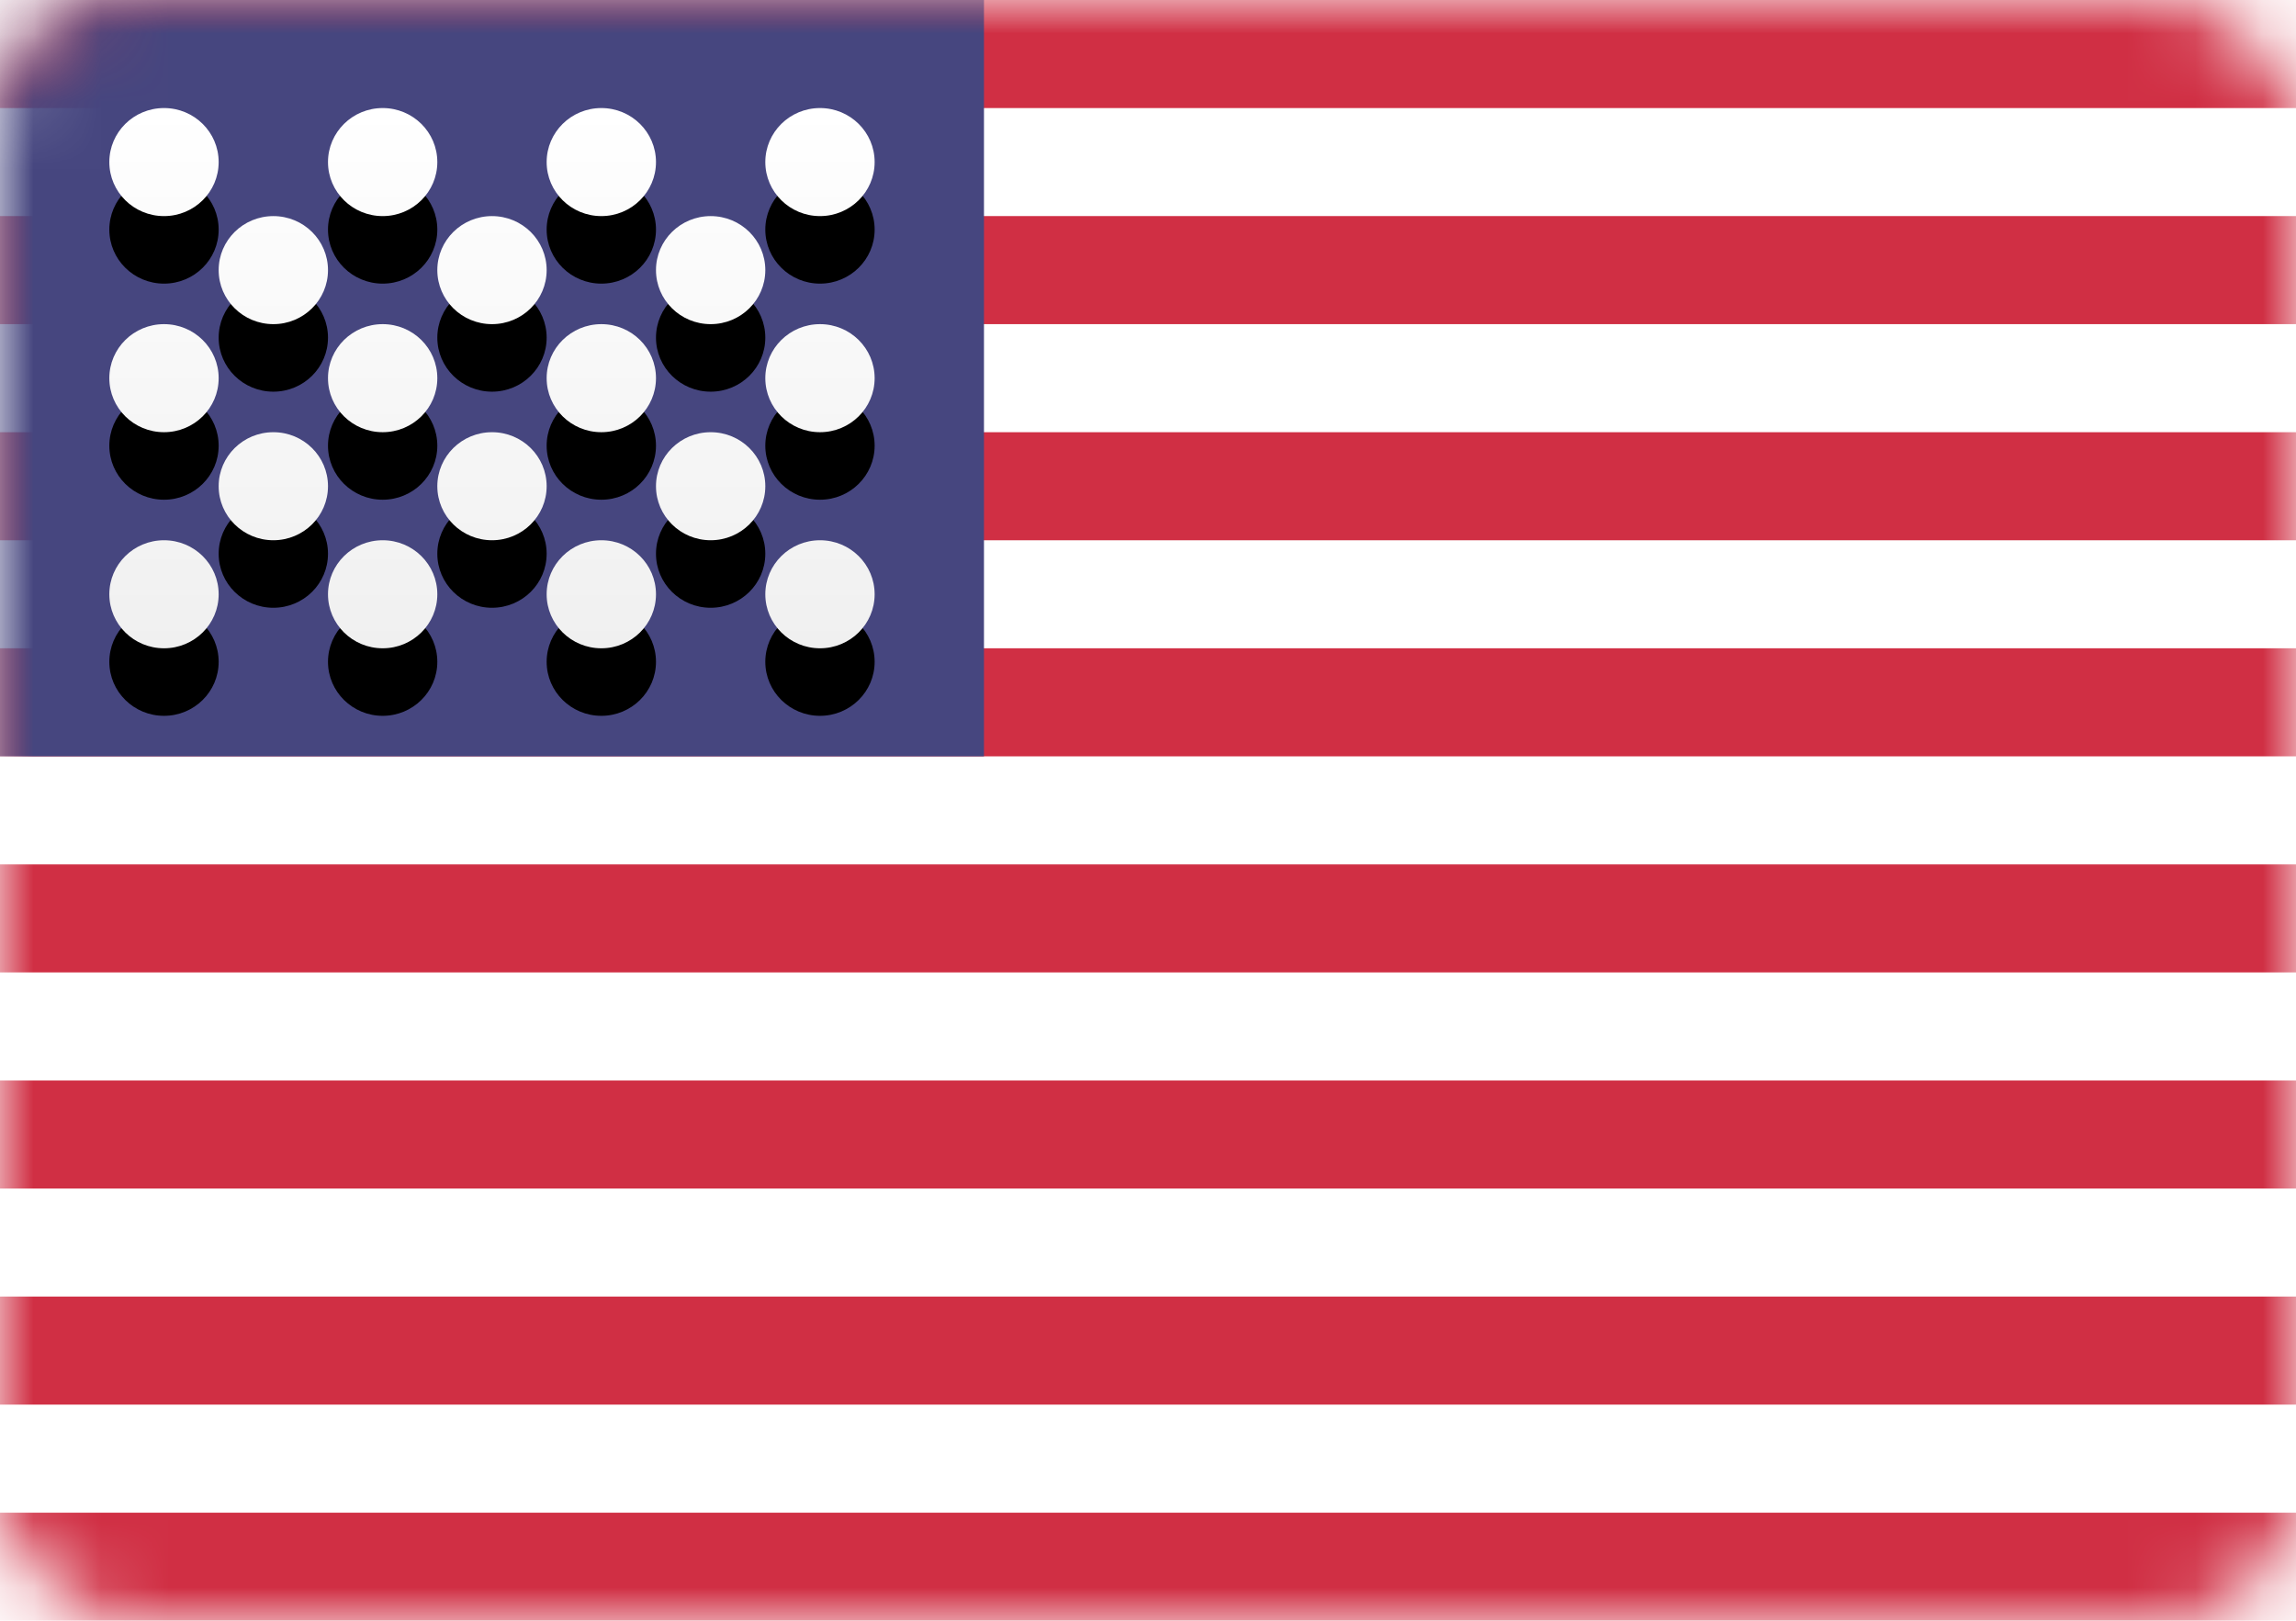 <?xml version="1.0" encoding="UTF-8"?>
<svg width="34px" height="24px" viewBox="0 0 34 24" version="1.1" xmlns="http://www.w3.org/2000/svg" xmlns:xlink="http://www.w3.org/1999/xlink">
    <!-- Generator: Sketch 42 (36781) - http://www.bohemiancoding.com/sketch -->
    <title>icons/Flags/US-24</title>
    <desc>Created with Sketch.</desc>
    <defs>
        <rect id="path-1" x="0" y="0" width="34" height="24" rx="2"></rect>
        <linearGradient x1="50%" y1="0%" x2="50%" y2="100%" id="linearGradient-3">
            <stop stop-color="#FFFFFF" offset="0%"></stop>
            <stop stop-color="#F0F0F0" offset="100%"></stop>
        </linearGradient>
        <path d="M2.429,3.2 C1.981,3.2 1.619,2.842 1.619,2.4 C1.619,1.958 1.981,1.6 2.429,1.6 C2.876,1.6 3.238,1.958 3.238,2.4 C3.238,2.842 2.876,3.2 2.429,3.2 Z M5.667,3.2 C5.22,3.2 4.857,2.842 4.857,2.4 C4.857,1.958 5.22,1.6 5.667,1.6 C6.114,1.6 6.476,1.958 6.476,2.4 C6.476,2.842 6.114,3.2 5.667,3.2 Z M8.905,3.2 C8.458,3.2 8.095,2.842 8.095,2.4 C8.095,1.958 8.458,1.6 8.905,1.6 C9.352,1.6 9.714,1.958 9.714,2.4 C9.714,2.842 9.352,3.2 8.905,3.2 Z M12.143,3.2 C11.696,3.2 11.333,2.842 11.333,2.4 C11.333,1.958 11.696,1.6 12.143,1.6 C12.59,1.6 12.952,1.958 12.952,2.4 C12.952,2.842 12.59,3.2 12.143,3.2 Z M4.048,4.8 C3.601,4.8 3.238,4.442 3.238,4 C3.238,3.558 3.601,3.2 4.048,3.2 C4.495,3.2 4.857,3.558 4.857,4 C4.857,4.442 4.495,4.8 4.048,4.8 Z M7.286,4.8 C6.839,4.8 6.476,4.442 6.476,4 C6.476,3.558 6.839,3.2 7.286,3.2 C7.733,3.2 8.095,3.558 8.095,4 C8.095,4.442 7.733,4.8 7.286,4.8 Z M10.524,4.8 C10.077,4.8 9.714,4.442 9.714,4 C9.714,3.558 10.077,3.2 10.524,3.2 C10.971,3.2 11.333,3.558 11.333,4 C11.333,4.442 10.971,4.8 10.524,4.8 Z M12.143,6.4 C11.696,6.4 11.333,6.042 11.333,5.6 C11.333,5.158 11.696,4.8 12.143,4.8 C12.59,4.8 12.952,5.158 12.952,5.6 C12.952,6.042 12.59,6.4 12.143,6.4 Z M8.905,6.4 C8.458,6.4 8.095,6.042 8.095,5.6 C8.095,5.158 8.458,4.8 8.905,4.8 C9.352,4.8 9.714,5.158 9.714,5.6 C9.714,6.042 9.352,6.4 8.905,6.4 Z M5.667,6.4 C5.22,6.4 4.857,6.042 4.857,5.6 C4.857,5.158 5.22,4.8 5.667,4.8 C6.114,4.8 6.476,5.158 6.476,5.6 C6.476,6.042 6.114,6.4 5.667,6.4 Z M2.429,6.4 C1.981,6.4 1.619,6.042 1.619,5.6 C1.619,5.158 1.981,4.8 2.429,4.8 C2.876,4.8 3.238,5.158 3.238,5.6 C3.238,6.042 2.876,6.4 2.429,6.4 Z M4.048,8 C3.601,8 3.238,7.642 3.238,7.2 C3.238,6.758 3.601,6.4 4.048,6.4 C4.495,6.4 4.857,6.758 4.857,7.2 C4.857,7.642 4.495,8 4.048,8 Z M7.286,8 C6.839,8 6.476,7.642 6.476,7.2 C6.476,6.758 6.839,6.4 7.286,6.4 C7.733,6.4 8.095,6.758 8.095,7.2 C8.095,7.642 7.733,8 7.286,8 Z M10.524,8 C10.077,8 9.714,7.642 9.714,7.2 C9.714,6.758 10.077,6.4 10.524,6.4 C10.971,6.4 11.333,6.758 11.333,7.2 C11.333,7.642 10.971,8 10.524,8 Z M12.143,9.6 C11.696,9.6 11.333,9.242 11.333,8.8 C11.333,8.358 11.696,8 12.143,8 C12.59,8 12.952,8.358 12.952,8.8 C12.952,9.242 12.59,9.6 12.143,9.6 Z M8.905,9.6 C8.458,9.6 8.095,9.242 8.095,8.8 C8.095,8.358 8.458,8 8.905,8 C9.352,8 9.714,8.358 9.714,8.8 C9.714,9.242 9.352,9.6 8.905,9.6 Z M5.667,9.6 C5.22,9.6 4.857,9.242 4.857,8.8 C4.857,8.358 5.22,8 5.667,8 C6.114,8 6.476,8.358 6.476,8.8 C6.476,9.242 6.114,9.6 5.667,9.6 Z M2.429,9.6 C1.981,9.6 1.619,9.242 1.619,8.8 C1.619,8.358 1.981,8 2.429,8 C2.876,8 3.238,8.358 3.238,8.8 C3.238,9.242 2.876,9.6 2.429,9.6 Z" id="path-4"></path>
        <filter x="-50%" y="-50%" width="200%" height="200%" filterUnits="objectBoundingBox" id="filter-5">
            <feOffset dx="0" dy="1" in="SourceAlpha" result="shadowOffsetOuter1"></feOffset>
            <feColorMatrix values="0 0 0 0 0   0 0 0 0 0   0 0 0 0 0  0 0 0 0.06 0" type="matrix" in="shadowOffsetOuter1"></feColorMatrix>
        </filter>
    </defs>
    <g id="STYLE" stroke="none" stroke-width="1" fill="none" fill-rule="evenodd">
        <g id="Style_icons" transform="translate(-590, -2881)">
            <g id="icons/Flags/US-24" transform="translate(590, 2881)">
                <g id="US-24">
                    <mask id="mask-2" fill="white">
                        <use xlink:href="#path-1"></use>
                    </mask>
                    <use id="Mask" fill="#FFFFFF" xlink:href="#path-1"></use>
                    <path d="M0,0 L34,0 L34,1.6 L0,1.6 L0,0 Z M0,3.2 L34,3.2 L34,4.8 L0,4.8 L0,3.2 Z M0,6.4 L34,6.4 L34,8 L0,8 L0,6.4 Z M0,9.6 L34,9.6 L34,11.2 L0,11.2 L0,9.6 Z M0,12.8 L34,12.8 L34,14.4 L0,14.4 L0,12.8 Z M0,16 L34,16 L34,17.6 L0,17.6 L0,16 Z M0,19.2 L34,19.2 L34,20.8 L0,20.8 L0,19.2 Z M0,22.4 L34,22.4 L34,24 L0,24 L0,22.4 Z" id="Rectangle-511" fill="#D02F44" mask="url(#mask-2)"></path>
                    <rect id="Rectangle-511" fill="#46467F" mask="url(#mask-2)" x="0" y="0" width="14.571" height="11.2"></rect>
                    <g id="Oval-43" mask="url(#mask-2)">
                        <use fill="black" fill-opacity="1" filter="url(#filter-5)" xlink:href="#path-4"></use>
                        <use fill="url(#linearGradient-3)" fill-rule="evenodd" xlink:href="#path-4"></use>
                    </g>
                </g>
            </g>
        </g>
    </g>
</svg>